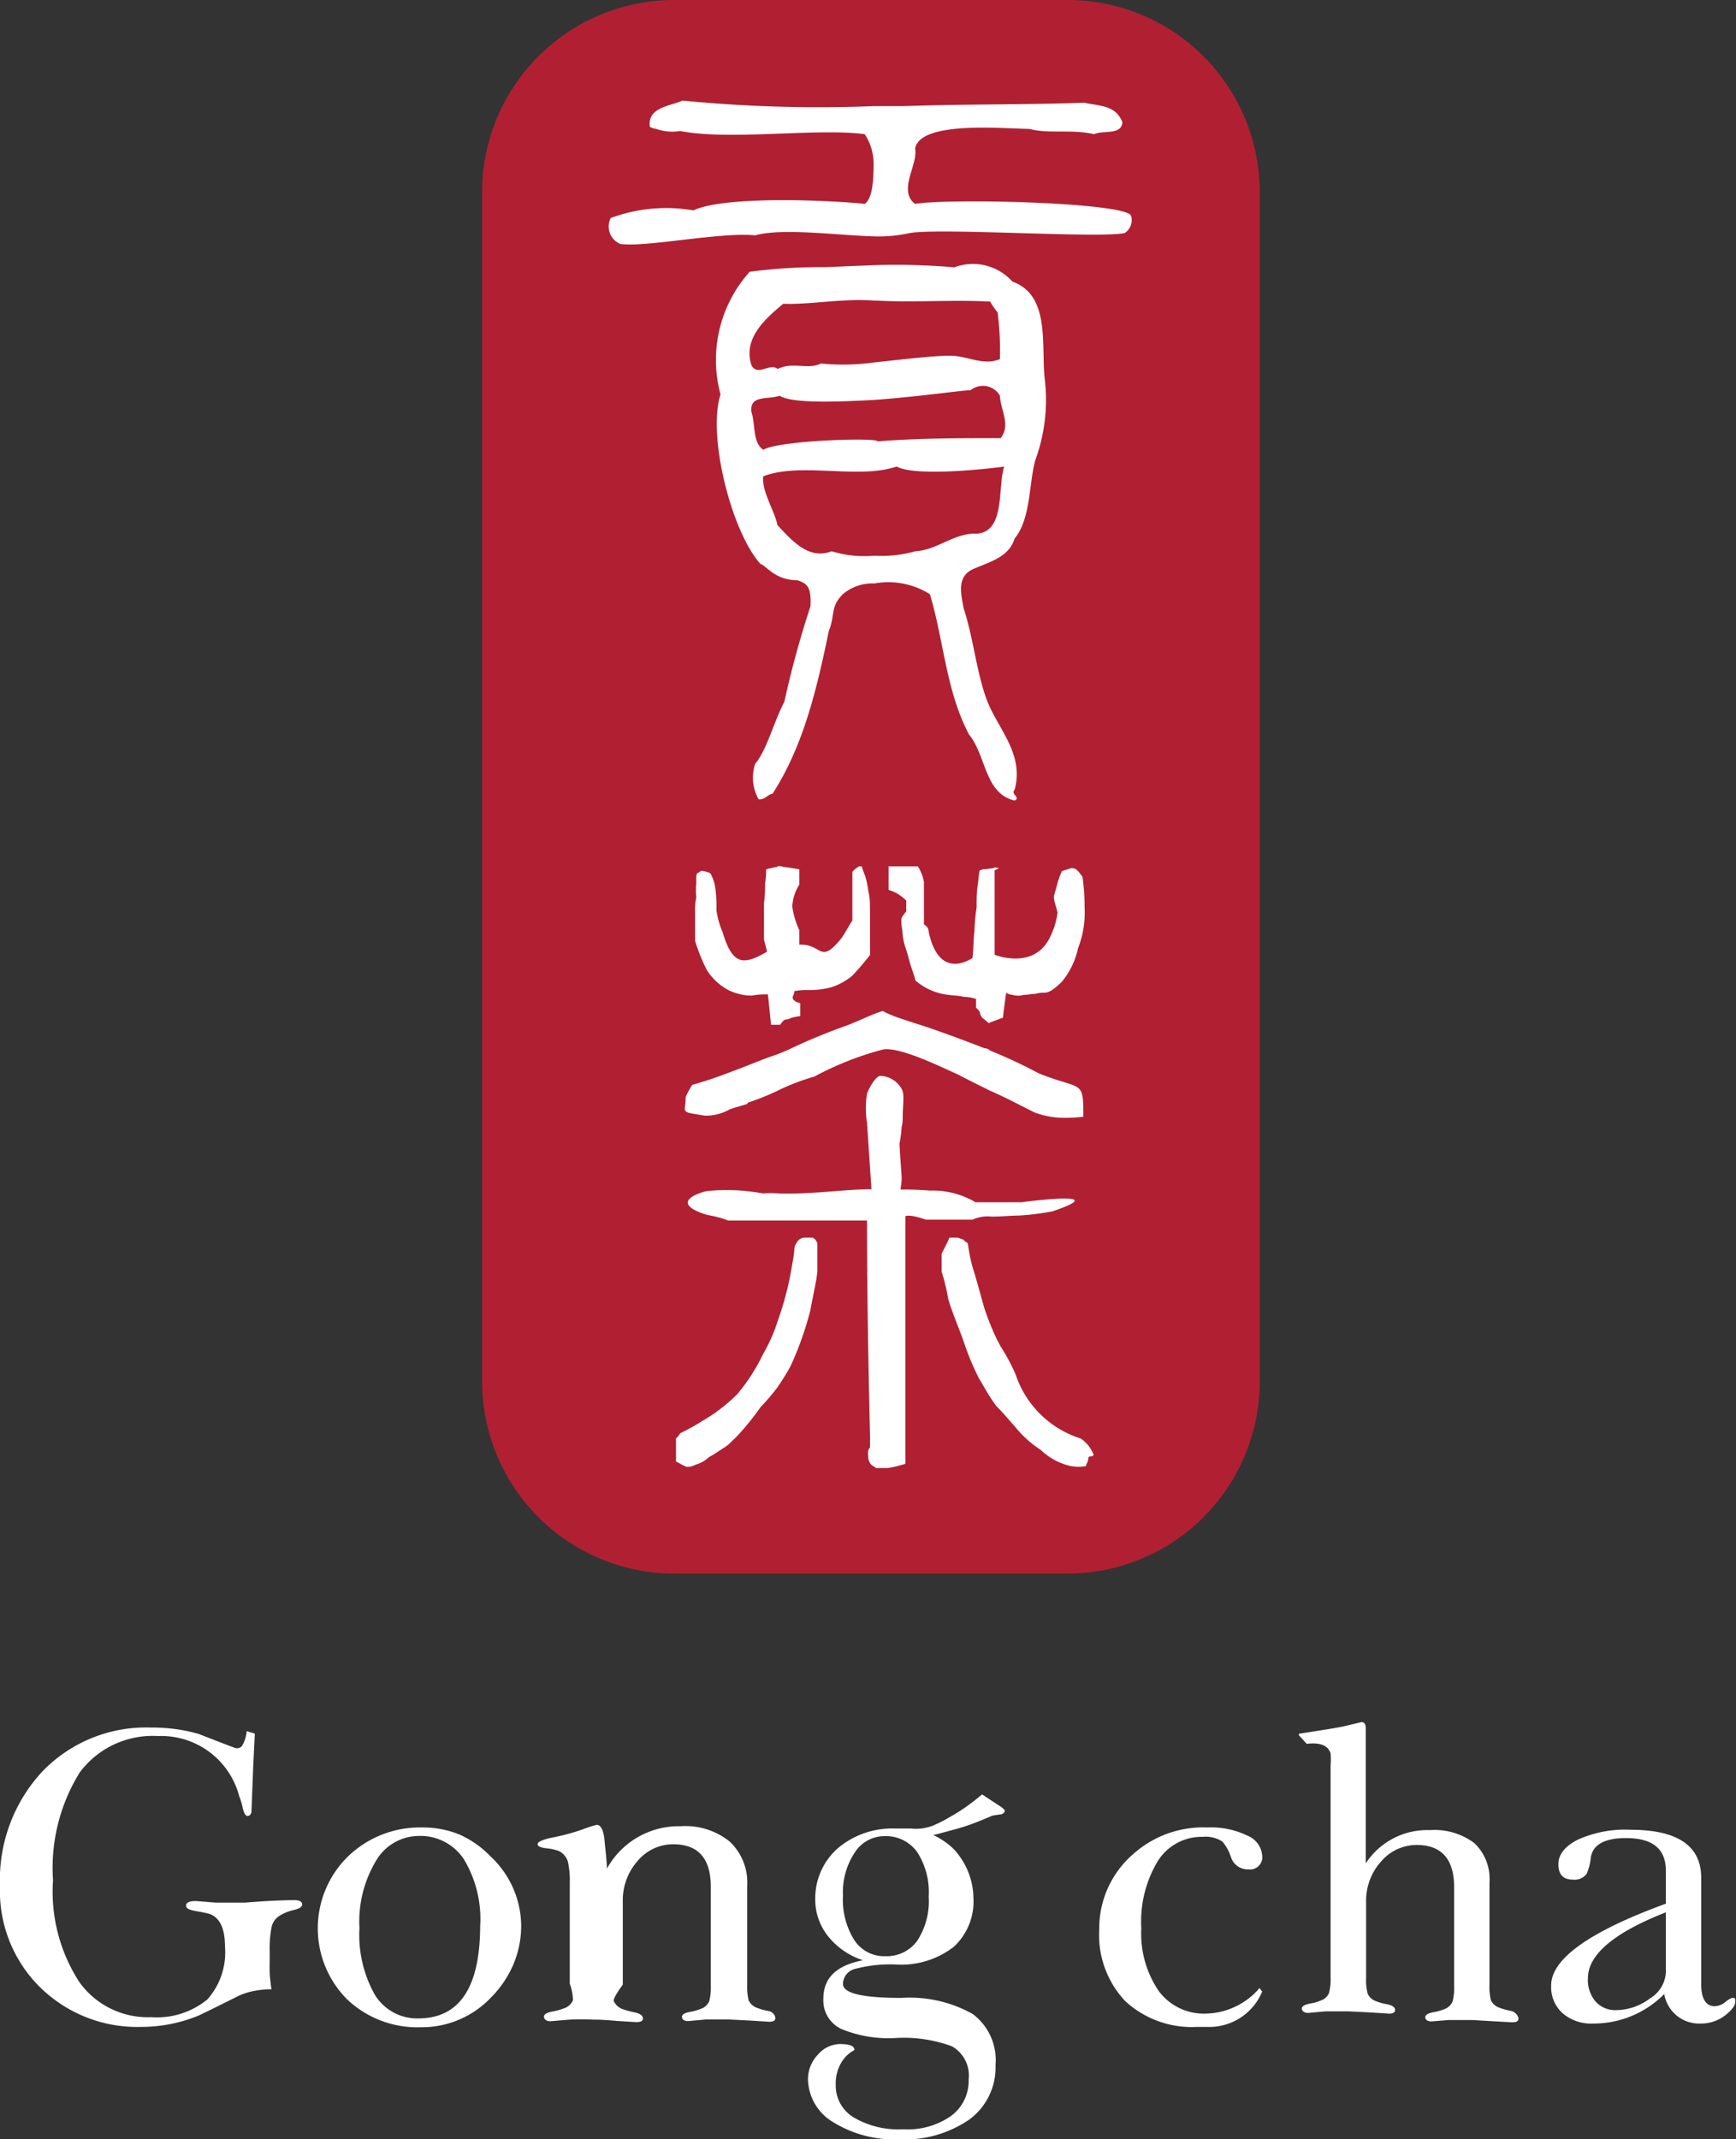 <svg xmlns="http://www.w3.org/2000/svg" viewBox="0 0 98.23 120.99"><rect x="0" y="0" width="98.23" height="120.99" fill="#333333" stroke="none"/><defs><style>.cls-1{fill:#b02032;}.cls-2{fill:#fff;}</style></defs><g id="レイヤー_2" data-name="レイヤー 2"><g id="フッター"><path class="cls-1" d="M38.28,0h22a10.87,10.87,0,0,1,11,10.64V78.3a10.88,10.88,0,0,1-11,10.7h-22a10.88,10.88,0,0,1-11-10.7V10.64A10.88,10.88,0,0,1,38.28,0Z"/><path class="cls-2" d="M57.29,15.93A3,3,0,0,0,54,15.12,38.69,38.69,0,0,0,49.36,15l-2.65.11a31,31,0,0,0-4.29.26,7.47,7.47,0,0,0-1.65,6.94c-.75,2.34.61,7.74,2.26,9.59.31.06.8.92,2.1.92.49.18.79.3.73,1.47a55.14,55.14,0,0,0-1.48,5.41c-.55,1-1,2.76-1.65,3.5a2.5,2.5,0,0,0,.19,2c.36.06.55-.3.79-.3,1.78-2.76,2.52-6,3.19-9.22.37-.92.06-1.35.81-2.09A2.59,2.59,0,0,1,49.48,33a4.4,4.4,0,0,1,3.14.61c.79,2.65.91,5.47,2.21,7.93,1,1.23.86,3.32,2.58,3.74.37-.18-.25-.36,0-.61.56-2-.93-3.44-1.54-5s-.79-3.62-1.35-5.28c-.12-.74-.43-1.78.56-2.21s2-.67,2.33-1.72c.92-1.11.8-3.07,1.17-4.43a9.88,9.88,0,0,0,.55-4.47C58.88,19.61,59.49,16.72,57.29,15.93Zm-13,1.25c1.6.06,3.32-.31,5.16-.18h.13c2.09.12,4.42-.06,6.45.06a3.7,3.7,0,0,0,.42.61,17.56,17.56,0,0,1,.13,2.64c-.86.37-1.78-.12-2.58-.18s-2.76.18-4.55.37a12.86,12.86,0,0,1-3,.06c-.73.37-1.59-.12-2.45.31-.43-.37-1.1.43-1.47-.19C42,19.14,43.34,18,44.32,17.18Zm10.88,13c-1.23,0-2.15.93-3.38,1a7.17,7.17,0,0,1-2.34.25,6.3,6.3,0,0,1-2.39-.25c-1.29.49-2.21-.56-3.07-1.48-.12-.72-.92-1.95-.8-2.76,1.72-.67,4.24-.12,6.26-.3a6.28,6.28,0,0,0,1.29-.25c1.17.62,5.66.06,6.08,0C56.43,27.6,56.92,30.13,55.2,30.19Zm1.41-5.4c-2.33,0-4.55,0-6.88.18-.06,0-.12-.06-.25-.06-1-.12-5.46.06-6.26.54-.62-.42-.43-1.4-.67-2.14-.13-1,1-.68,1.59-.92.68.43,3,.37,5.34.24,2.52-.18,5-.55,5.47-.55a1.11,1.11,0,0,1,1.66.31C56.61,23.19,57.22,24.05,56.61,24.79Z"/><path class="cls-2" d="M64,12.2c-.3-.74-10.13-1-12.22-.67-1-.74.18-2.22,0-3.13.3-1.6,5.09-1.11,6.45-1.11,1.17.3,2.39,0,3.68.3.5-.24,1.54.07,1.6-.67-.37-1-1.35-.92-2.15-1.11C58,5.93,54.65,5.88,51.2,6H49.48a79.53,79.53,0,0,1-10.86-.31c-.68.31-2,.37-1.85,1.48a.85.85,0,0,0,.36.12,2.75,2.75,0,0,0,1.36.12c2.76.55,7.8-.18,10.44.18a3,3,0,0,1,.5,1.6c0,.68,0,2-.5,2.34-1.78-.19-7.86-.49-9.7.37a9,9,0,0,0-4.67.43,1.06,1.06,0,0,0,.55,1.47c1.53.19,5.59-.68,7.62-.49,1.59-.43,4.6,0,6.75.06a8.13,8.13,0,0,0,2-.19c1.79-.3,10.75.31,12.16,0A.87.87,0,0,0,64,12.2Z"/><path class="cls-2" d="M56.28,54V49.22s.33-.13.2-.13-.2-.05-.2-.05v.05s-.47.07-.59.07-.18.06-.25.06c-.06.18-.06.49-.12.86s-.06.74-.06,1.24a10.74,10.74,0,0,0-.12,1.34c-.06.37-.06,1.29-.12,1.53-.81.5-2,.68-2.47-1.47a.46.46,0,0,0-.27-.43v-2.4a2.61,2.61,0,0,0-.34-.89H50.28v1.33a2.32,2.32,0,0,1,1,.61v.61S51,51.86,51,52a2.56,2.56,0,0,0,.06.61,3.42,3.42,0,0,0,.18,1c.13.37.19.68.31,1.05s.19.55.25.8a3.84,3.84,0,0,0,.73.48,3.38,3.38,0,0,0,1,.31c.38.06.75.06,1,.13a2.31,2.31,0,0,1,.7.12V57c.16.13.23.25.23.32s.06.18.12.24.24.19.37.31l.12-.06.68-.25c.05-.49.12-.92.18-1.41a.89.89,0,0,0,.37.12,1.08,1.08,0,0,0,.62,0c.24,0,.48-.06.67-.06a1.58,1.58,0,0,1,.49-.06c.31,0,.62-.25,1-.62a4.41,4.41,0,0,0,.92-1.9,5.56,5.56,0,0,0,.37-2.33,11.86,11.86,0,0,0-.12-1.72c-.12-.13-.18-.25-.25-.31s-.12-.13-.18-.13a.34.34,0,0,0-.31,0c-.06,0-.18.07-.24.07s-.13.06-.19.06c-.06.18-.18.43-.24.67s-.12.44-.19.68.13.68.19,1a4.28,4.28,0,0,1-.38,1.29C58.58,54.93,56.28,54,56.28,54Z"/><path class="cls-2" d="M46,70h-.46a.45.45,0,0,0-.24.06.51.51,0,0,0-.23.25.63.63,0,0,0-.12.31,5.41,5.41,0,0,1-.11.8A17.4,17.4,0,0,1,44,74.73a9.17,9.17,0,0,1-.82,1.85,10.64,10.64,0,0,1-1.46,2.27,9.47,9.47,0,0,1-2,1.53,11.69,11.69,0,0,1-1.23.68,1.31,1.31,0,0,1-.24.3v1.3c.24.12.42.24.59.3a.89.89,0,0,0,.52-.12,1.81,1.81,0,0,0,.76-.43c.36-.19.59-.37.88-.55s.41-.37.58-.5a14.85,14.85,0,0,0,1.46-1.78,11.69,11.69,0,0,0,.94-1.1,12.74,12.74,0,0,0,.76-1.23,18.31,18.31,0,0,0,1.11-3.13c.17-.93.35-1.66.4-2.21v-1.6a1.86,1.86,0,0,0-.11-.19C46.11,70.06,46.05,70.06,46,70Z"/><path class="cls-2" d="M56.12,68.81c.55,0,1.1-.06,1.54-.06a14.84,14.84,0,0,0,1.9-.24c3.62-1.23-1.78-.51-1.78-.51H55.2a4.73,4.73,0,0,0-2.58-.66c-.74-.06-1.17-.06-1.66-.06,0-.12.06-.37.06-.62s-.12-1.6-.12-2a6.65,6.65,0,0,0,.12-.92,2.2,2.2,0,0,0,.06-.56c0-.73.12-1.28-.06-1.59a1.44,1.44,0,0,0-1.23-.74c-.24.06-.55.55-.73,1a5.26,5.26,0,0,0,0,1.66l.25,3.75c-1.47,0-3.5.31-5.28.24a5,5,0,0,0-.86,0,11.08,11.08,0,0,0-3.2-.13c-1,.25-1.78.8.07,1.35a6,6,0,0,1,1.16.31h7.86c0,3.94.07,8,.17,12.16v.68c-.17.18-.1.37-.1.55s.06.25.12.37a.9.9,0,0,0,.25.18c.06.07.12.07.24.06h.49a6.42,6.42,0,0,0,1-.24v-14c.11-.06.42-.06,1.15.19h2.65A2.12,2.12,0,0,1,56.12,68.81Z"/><path class="cls-2" d="M39.89,63.1a2.75,2.75,0,0,0,1.41-.36c.38-.13.68-.2,1-.31v-.06A14.15,14.15,0,0,0,44,61.69a12.42,12.42,0,0,1,2.08-.8A17.54,17.54,0,0,1,50,59.35c1-.12,3.25,1,4.18,1.41.61.32,1.22.62,1.84.93.86.37,1.66.8,2.52,1.23a4.92,4.92,0,0,0,1.47.3,8.07,8.07,0,0,0,1.29-.06c0-2.14-.06-1.47-2.52-2.45a27.9,27.9,0,0,0-2.76-1.29.43.43,0,0,0-.31-.13c-1.1-.43-2.08-.79-3-1.11s-2.21-.67-2.76-1c-.62.19-1.05.43-2,.81a33.2,33.2,0,0,0-3.13,1.28c-.25.13-.56.25-.86.37-.93.31-1.73.67-2.46.93-.92.36-1.66.6-2.33.79a5.33,5.33,0,0,0-.37.68C38.79,63,38.42,62.86,39.89,63.1Z"/><path class="cls-2" d="M61.15,81.36a5.67,5.67,0,0,1-3.68-3.62,11.28,11.28,0,0,0-.86-1.6c-.06-.12-.12-.24-.19-.36a14.76,14.76,0,0,1-.74-1.85c-.24-.86-.42-1.53-.61-2.14s-.25-1.11-.31-1.48a.83.83,0,0,1-.24-.19c-.12-.06-.19-.06-.31-.12h-.49c-.12.31-.3.62-.44.92v1a11.12,11.12,0,0,1,.37,1.53c.19.68.56,1.54.87,2.4a14.77,14.77,0,0,0,.86,2.08c.36.62.68,1.18,1,1.6l.06.06c.31.31.62.68,1,1.11A6.25,6.25,0,0,0,58.88,82a3.73,3.73,0,0,0,1.47.86,2.39,2.39,0,0,0,1.11.06.22.22,0,0,1,.06-.18c0-.06.06-.12.06-.25s.12-.12.18-.12.07-.06.13-.06A1.92,1.92,0,0,0,61.15,81.36Z"/><path class="cls-2" d="M40.48,50.26a2.47,2.47,0,0,0-.28-.86c-.06,0-.06-.06-.11-.06s-.18-.06-.23-.06-.18-.06-.23,0-.11.06-.18.12-.05.37-.05.55a4,4,0,0,0,0,.8,3.33,3.33,0,0,0-.07.8v1.66A10.13,10.13,0,0,0,40,54.87,3.23,3.23,0,0,0,41.22,56a3,3,0,0,0,1.32.31,4.6,4.6,0,0,1,.91-.07c.07.62.12,1.17.18,1.72h.51c.18-.24.24-.3.37-.3s.19-.12.77-.19v-.73c-.46-.12-.46-.31-.4-.43s.06-.19.06-.25A3.61,3.61,0,0,1,45.8,56,5.06,5.06,0,0,0,47,55.85a3.54,3.54,0,0,0,1.23-.67,14.74,14.74,0,0,0,1-1.17V51.67c0-.49,0-.92-.1-1.28a4.81,4.81,0,0,0-.18-.86,4.62,4.62,0,0,1-.19-.53h-.15a1.48,1.48,0,0,0-.38.31v2.76c-.25.37-.43.74-.62,1-1.25,1.53-1.06.3-2.38.36v-.82a4.59,4.59,0,0,1-.4-1.34,2.55,2.55,0,0,1,.4-1.24v-.86s-.71-.13-.9-.13a.52.52,0,0,0-.3-.05s-.06,0-.06.05a1.83,1.83,0,0,0-.37.07c-.12,0-.18.06-.25.06a4.22,4.22,0,0,1-.06.8,7.47,7.47,0,0,1-.06,1.1v2.09c.06.19.12.43.17.67-1.31.75-1.94.81-2.51-1.1a5,5,0,0,1-.35-1.23A8.62,8.62,0,0,0,40.48,50.26Z"/><path class="cls-2" d="M26,103.76a5.47,5.47,0,0,0-2.11-.4A5.86,5.86,0,0,0,19.69,105a5.69,5.69,0,0,0-.06,8.07,5.77,5.77,0,0,0,4.17,1.59,5.41,5.41,0,0,0,4-1.7,6,6,0,0,0,1.26-1.88,5.61,5.61,0,0,0,.43-2.18A5.41,5.41,0,0,0,27.76,105,5.59,5.59,0,0,0,26,103.76Zm-2.31,10.4a2.8,2.8,0,0,1-2.48-1.34,6.87,6.87,0,0,1-.87-3.77,6.67,6.67,0,0,1,.94-3.81,2.82,2.82,0,0,1,2.41-1.4,2.94,2.94,0,0,1,2.56,1.32,6.55,6.55,0,0,1,.92,3.79Q27.15,114.16,23.67,114.16Z"/><path class="cls-2" d="M43.48,113.74a3.46,3.46,0,0,1-.65-.18.83.83,0,0,1-.47-.42,3.4,3.4,0,0,1-.08-.88v-5.61a3.17,3.17,0,0,0-1-2.5,4,4,0,0,0-2.77-.86,4.65,4.65,0,0,0-4.17,2.4c0-.44-.08-1-.13-1.57s-.2-.91-.45-.91a7.14,7.14,0,0,0-.77.25,12.12,12.12,0,0,1-1.63.45c-.63.12-.94.26-.94.39s.17.2.51.24a2.69,2.69,0,0,1,.71.16,1,1,0,0,1,.49.58,4.86,4.86,0,0,1,.11,1.19v5.73a2.82,2.82,0,0,1,.18.93.82.82,0,0,1-.48.45,3.61,3.61,0,0,1-.68.19c-.32.06-.48.16-.48.29s.12.26.36.26l1.07-.09a12.31,12.31,0,0,1,1.37,0c.16,0,.59,0,1.28.07l1.14.07c.26,0,.38-.07.38-.21s-.15-.28-.47-.34a5.07,5.07,0,0,1-.69-.19.88.88,0,0,1-.49-.45c-.06-.17.51-.93.51-.93v-4.67a3.37,3.37,0,0,1,.85-2.34,2.62,2.62,0,0,1,2-.93c1.42,0,2.13.8,2.13,2.41v5.59a3,3,0,0,1-.09.88.78.78,0,0,1-.45.42,2.92,2.92,0,0,1-.64.18q-.45.09-.45.27c0,.17.12.25.36.25l1-.09c.3,0,.72,0,1.28,0l1.21.06,1.09.07c.23,0,.34-.07.34-.2S43.77,113.8,43.48,113.74Z"/><path class="cls-2" d="M98,113a1.3,1.3,0,0,0-.38.24,1,1,0,0,1-.58.23c-.52,0-.78-.42-.78-1.27v-6c0-1.8-1.34-2.71-4-2.71a6.49,6.49,0,0,0-3,.57q-1.08.56-1.08,1.38c0,.58.27.87.82.87a.85.85,0,0,0,.78-.33,3,3,0,0,0,.23-.89c.1-.75.77-1.13,2-1.13,1.5,0,2.25.61,2.25,1.84v1.87c-4.32,1.58-6.49,3.12-6.49,4.63a2,2,0,0,0,.65,1.57,2.5,2.5,0,0,0,1.75.58,5.61,5.61,0,0,0,4-1.67,2,2,0,0,0,2.07,1.67,2.22,2.22,0,0,0,1.36-.45c.4-.31.59-.57.59-.79S98.16,113,98,113Zm-3.74-1.43a1.83,1.83,0,0,1-.9,1.46,3.2,3.2,0,0,1-1.9.66,1.48,1.48,0,0,1-1.18-.49,1.88,1.88,0,0,1-.43-1.31c0-1.33,1.47-2.58,4.41-3.73Z"/><path class="cls-2" d="M56.65,102.2l-1.08-.71c-.32.27-.62.5-.9.7a10.23,10.23,0,0,1-.89.56,8,8,0,0,1-1,.51l0,0a2.67,2.67,0,0,1-1.24.16l-.26,0h0c-.21,0-.42,0-.64,0a4.76,4.76,0,0,0-3.19,1.08,3.76,3.76,0,0,0-1.32,2.85,3.33,3.33,0,0,0,.7,2.13,4.17,4.17,0,0,0,2,1.39c-1.5.29-2.24,1-2.24,2.17a1.78,1.78,0,0,0,1,1.71,7,7,0,0,0,3.07.52,7.87,7.87,0,0,1,3.21.47,1.9,1.9,0,0,1,.94,1.88,2.46,2.46,0,0,1-1,2.06,4.29,4.29,0,0,1-2.7.75,5,5,0,0,1-2.82-.68,2.09,2.09,0,0,1-1-1.82,2.31,2.31,0,0,1,.32-1.28,1.83,1.83,0,0,1,.74-.7c0-.23-.27-.34-.82-.34a1.68,1.68,0,0,0-1.25.6,2,2,0,0,0-.56,1.41A2.88,2.88,0,0,0,47.1,120a6.59,6.59,0,0,0,3.76,1,6.47,6.47,0,0,0,4-1.13,3.65,3.65,0,0,0,1.47-3.07,3.25,3.25,0,0,0-1.29-2.89A7.3,7.3,0,0,0,51,113c-2.2,0-3.3-.26-3.3-.79a.89.89,0,0,1,.72-.86,7.7,7.7,0,0,1,2.25-.24,4.87,4.87,0,0,0,3.3-1,3.49,3.49,0,0,0,1.11-2.77,4.11,4.11,0,0,0-.84-2.43,2.58,2.58,0,0,0-.43-.47h0a4.2,4.2,0,0,0-1-.65l.32-.08,1-.27c.32-.09.63-.19.95-.31s.68-.27,1.08-.44l.37-.06c.18,0,.29-.09.32-.17S56.79,102.31,56.65,102.2Zm-4.75,7.57a2.13,2.13,0,0,1-1.81.87,2,2,0,0,1-1.75-.91,4.28,4.28,0,0,1-.64-2.51,4.06,4.06,0,0,1,.67-2.45,2,2,0,0,1,1.67-.92,2.18,2.18,0,0,1,1.85.89,4.17,4.17,0,0,1,.66,2.53A4.09,4.09,0,0,1,51.9,109.77Z"/><path class="cls-2" d="M71.2,112.52l-.07.08a4.11,4.11,0,0,1-3,1.29,3.18,3.18,0,0,1-2.55-1.26,5.76,5.76,0,0,1-1-3.56,6.62,6.62,0,0,1,.94-3.82,2.93,2.93,0,0,1,2.54-1.36,1.73,1.73,0,0,1,1.11.27,2.55,2.55,0,0,1,.48.87,1,1,0,0,0,1,.7.69.69,0,0,0,.77-.78,1.33,1.33,0,0,0-.84-1.13,4.71,4.71,0,0,0-2.25-.46,5.94,5.94,0,0,0-4.18,1.48,5.55,5.55,0,0,0-1.95,4.28,5.44,5.44,0,0,0,1.47,4.06,5.55,5.55,0,0,0,4.08,1.46l.53,0h0a3.24,3.24,0,0,0,3.14-2l-.16-.2A.52.52,0,0,0,71.2,112.52Z"/><path class="cls-2" d="M85.48,113.73a3.46,3.46,0,0,1-.65-.18.83.83,0,0,1-.47-.42,3.31,3.31,0,0,1-.08-.87v-5.79a2.79,2.79,0,0,0-.85-2.22,3.74,3.74,0,0,0-2.51-.74,4.16,4.16,0,0,0-3.64,1.88V97.76q0-.36-.24-.36L76,97.65l-.54.1-1.9.3s-.12,0-.05.11l.43.47c1-.12,1.26.26,1.35.54a4,4,0,0,1,0,.68v12a2.92,2.92,0,0,1-.09.87.73.73,0,0,1-.45.42,2.33,2.33,0,0,1-.64.18c-.3.07-.45.16-.45.28s.12.25.36.25l1-.09c.3,0,.72,0,1.28,0l1.21.06,1.09.07c.23,0,.34-.07.34-.21s-.14-.25-.44-.32a2.83,2.83,0,0,1-.65-.18.77.77,0,0,1-.46-.42,2.83,2.83,0,0,1-.09-.87v-4.29a3.32,3.32,0,0,1,.86-2.33,2.65,2.65,0,0,1,2-.92c1.41,0,2.12.8,2.12,2.39v5.6a3,3,0,0,1-.09.87.78.78,0,0,1-.45.42,2.92,2.92,0,0,1-.64.18c-.3.06-.45.15-.45.28s.11.24.34.24l1-.08c.3,0,.73,0,1.29,0l1.21.07,1.07.06c.24,0,.36-.06.36-.2S85.77,113.79,85.48,113.73Z"/><path class="cls-2" d="M16.66,107.47c-.14,0-1.08,0-2.8.14-.64,0-1.2,0-1.65,0l-1.13-.09c-.37,0-.55.09-.55.26s.2.25.61.32.66.13.74.16c.56.21.85.82.85,1.83a4,4,0,0,1-1,3,4.52,4.52,0,0,1-3.19,1,4.76,4.76,0,0,1-4.06-2A9.41,9.41,0,0,1,3,106.34a10.25,10.25,0,0,1,1.51-6.09,5.14,5.14,0,0,1,4.43-2.06,4.56,4.56,0,0,1,4.59,3.38,4.67,4.67,0,0,1,.21.71c.07.29.16.43.27.43s.22-.1.22-.29l.1-2.56h0l.09-1.81-.46-.14a1.93,1.93,0,0,1-.28.86.39.39,0,0,1-.44.07c-.67-.25-1.33-.51-2-.77a9.39,9.39,0,0,0-2.68-.36,8.14,8.14,0,0,0-6.17,2.49A9,9,0,0,0,0,106.68a7.64,7.64,0,0,0,2.17,5.62A7.84,7.84,0,0,0,8,114.64a8.54,8.54,0,0,0,3.26-.65c.75-.36,1.51-.74,2.27-1.12a3.68,3.68,0,0,1,.83-.26,5.37,5.37,0,0,1,1-.1c-.05-.37-.09-.67-.1-.92s0-.57,0-1v-.27a6.11,6.11,0,0,1,.11-1.34,1,1,0,0,1,.44-.62,2.63,2.63,0,0,1,.81-.33c.32-.08.48-.18.48-.31S17,107.47,16.66,107.47Z"/></g></g></svg>